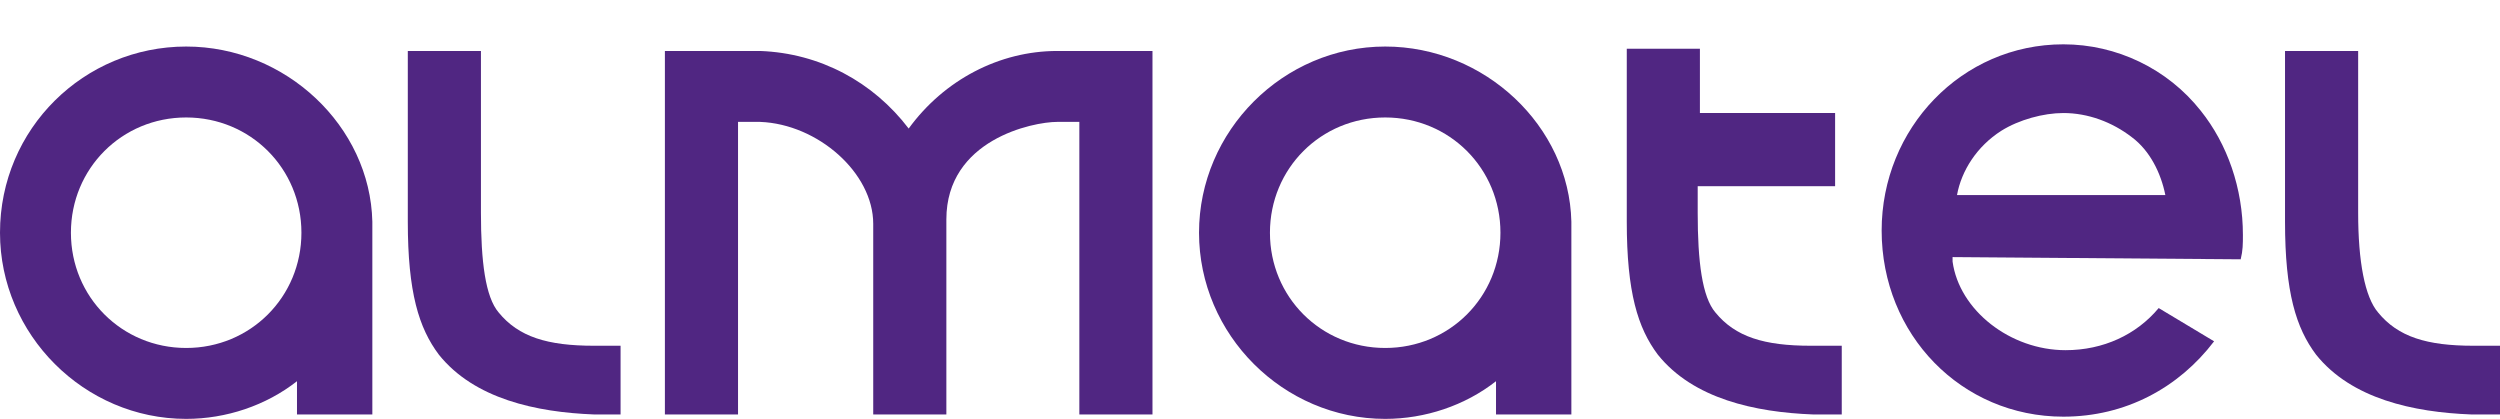 <svg enable-background="new 0 0 112.8 18.9" viewBox="0 0 112.8 18.9" xmlns="http://www.w3.org/2000/svg"><g fill="#502682"><path d="m106.4 9.6c0-1.3 0-7.3 0-7.3h-3.3v7.7c0 3.2.5 4.8 1.4 6 1.6 2 4.4 2.6 7 2.7h1.3v-3.1h-1.2c-2.1 0-3.4-.4-4.3-1.5-.6-.7-.9-2.3-.9-4.5"/><path d="m62.5 5.3c2.9 0 5.2 2.3 5.2 5.2s-2.3 5.2-5.2 5.2-5.2-2.3-5.2-5.2 2.3-5.2 5.2-5.2m8.4 13.4v-8.7c-.1-4.3-3.9-7.9-8.4-7.9-4.6 0-8.4 3.8-8.4 8.4s3.8 8.4 8.4 8.4c1.8 0 3.6-.6 5-1.7v1.5z"/><path d="m21.7 9.6c0-1.3 0-7.3 0-7.3h-3.3v7.7c0 3.2.5 4.8 1.4 6 1.6 2 4.4 2.6 7 2.7h1.2v-3.1h-1.2c-2.1 0-3.4-.4-4.3-1.5-.6-.7-.8-2.3-.8-4.5"/><path d="m41 5.8c-1.6-2.1-4-3.4-6.7-3.5h-4.3v16.4h3.3v-13.2h1c2.6.1 5.1 2.3 5.1 4.6v8.6h3.3v-8.8c0-3.6 3.9-4.4 5-4.4h1v13.2h3.3v-16.4h-4.3c-2.6 0-5.1 1.3-6.7 3.5"/><path d="m81.7 15.6c-2.1 0-3.4-.4-4.3-1.5-.6-.7-.8-2.3-.8-4.5 0-.2 0-.7 0-1.2h6.2v-3.3h-6.1c0-1.6 0-2.9 0-2.9h-3.3v7.8c0 3.2.5 4.8 1.4 6 1.6 2 4.4 2.6 7 2.7h1.3v-3.1z"/><path d="m8.4 5.3c2.9 0 5.2 2.3 5.2 5.2s-2.3 5.2-5.2 5.2-5.2-2.3-5.2-5.2 2.3-5.2 5.2-5.2m8.4 13.4v-8.7c-.1-4.3-3.9-7.9-8.4-7.9-4.6 0-8.4 3.7-8.4 8.4 0 4.6 3.8 8.4 8.4 8.4 1.8 0 3.6-.6 5-1.7v1.5z"/><path d="m97.4 13.9c-1 1.2-2.5 1.9-4.2 1.9-2.5 0-4.8-1.8-5.1-4v-.2l13 .1c.1-.4.1-.7.1-1.1 0-2.1-.7-4.1-1.9-5.6-1.5-1.9-3.8-3-6.2-3-4.6 0-8.2 3.8-8.2 8.4 0 4.7 3.6 8.4 8.2 8.4 2.8 0 5.2-1.3 6.8-3.4zm-4.3-8.8c1.1 0 2.2.4 3.1 1.1.8.6 1.3 1.6 1.5 2.6h-9.4c.2-1.1.9-2.2 2-2.9.8-.5 1.9-.8 2.8-.8"/></g><path d="m0 0h112.7v18.9h-112.7z" fill="none"/></svg>
